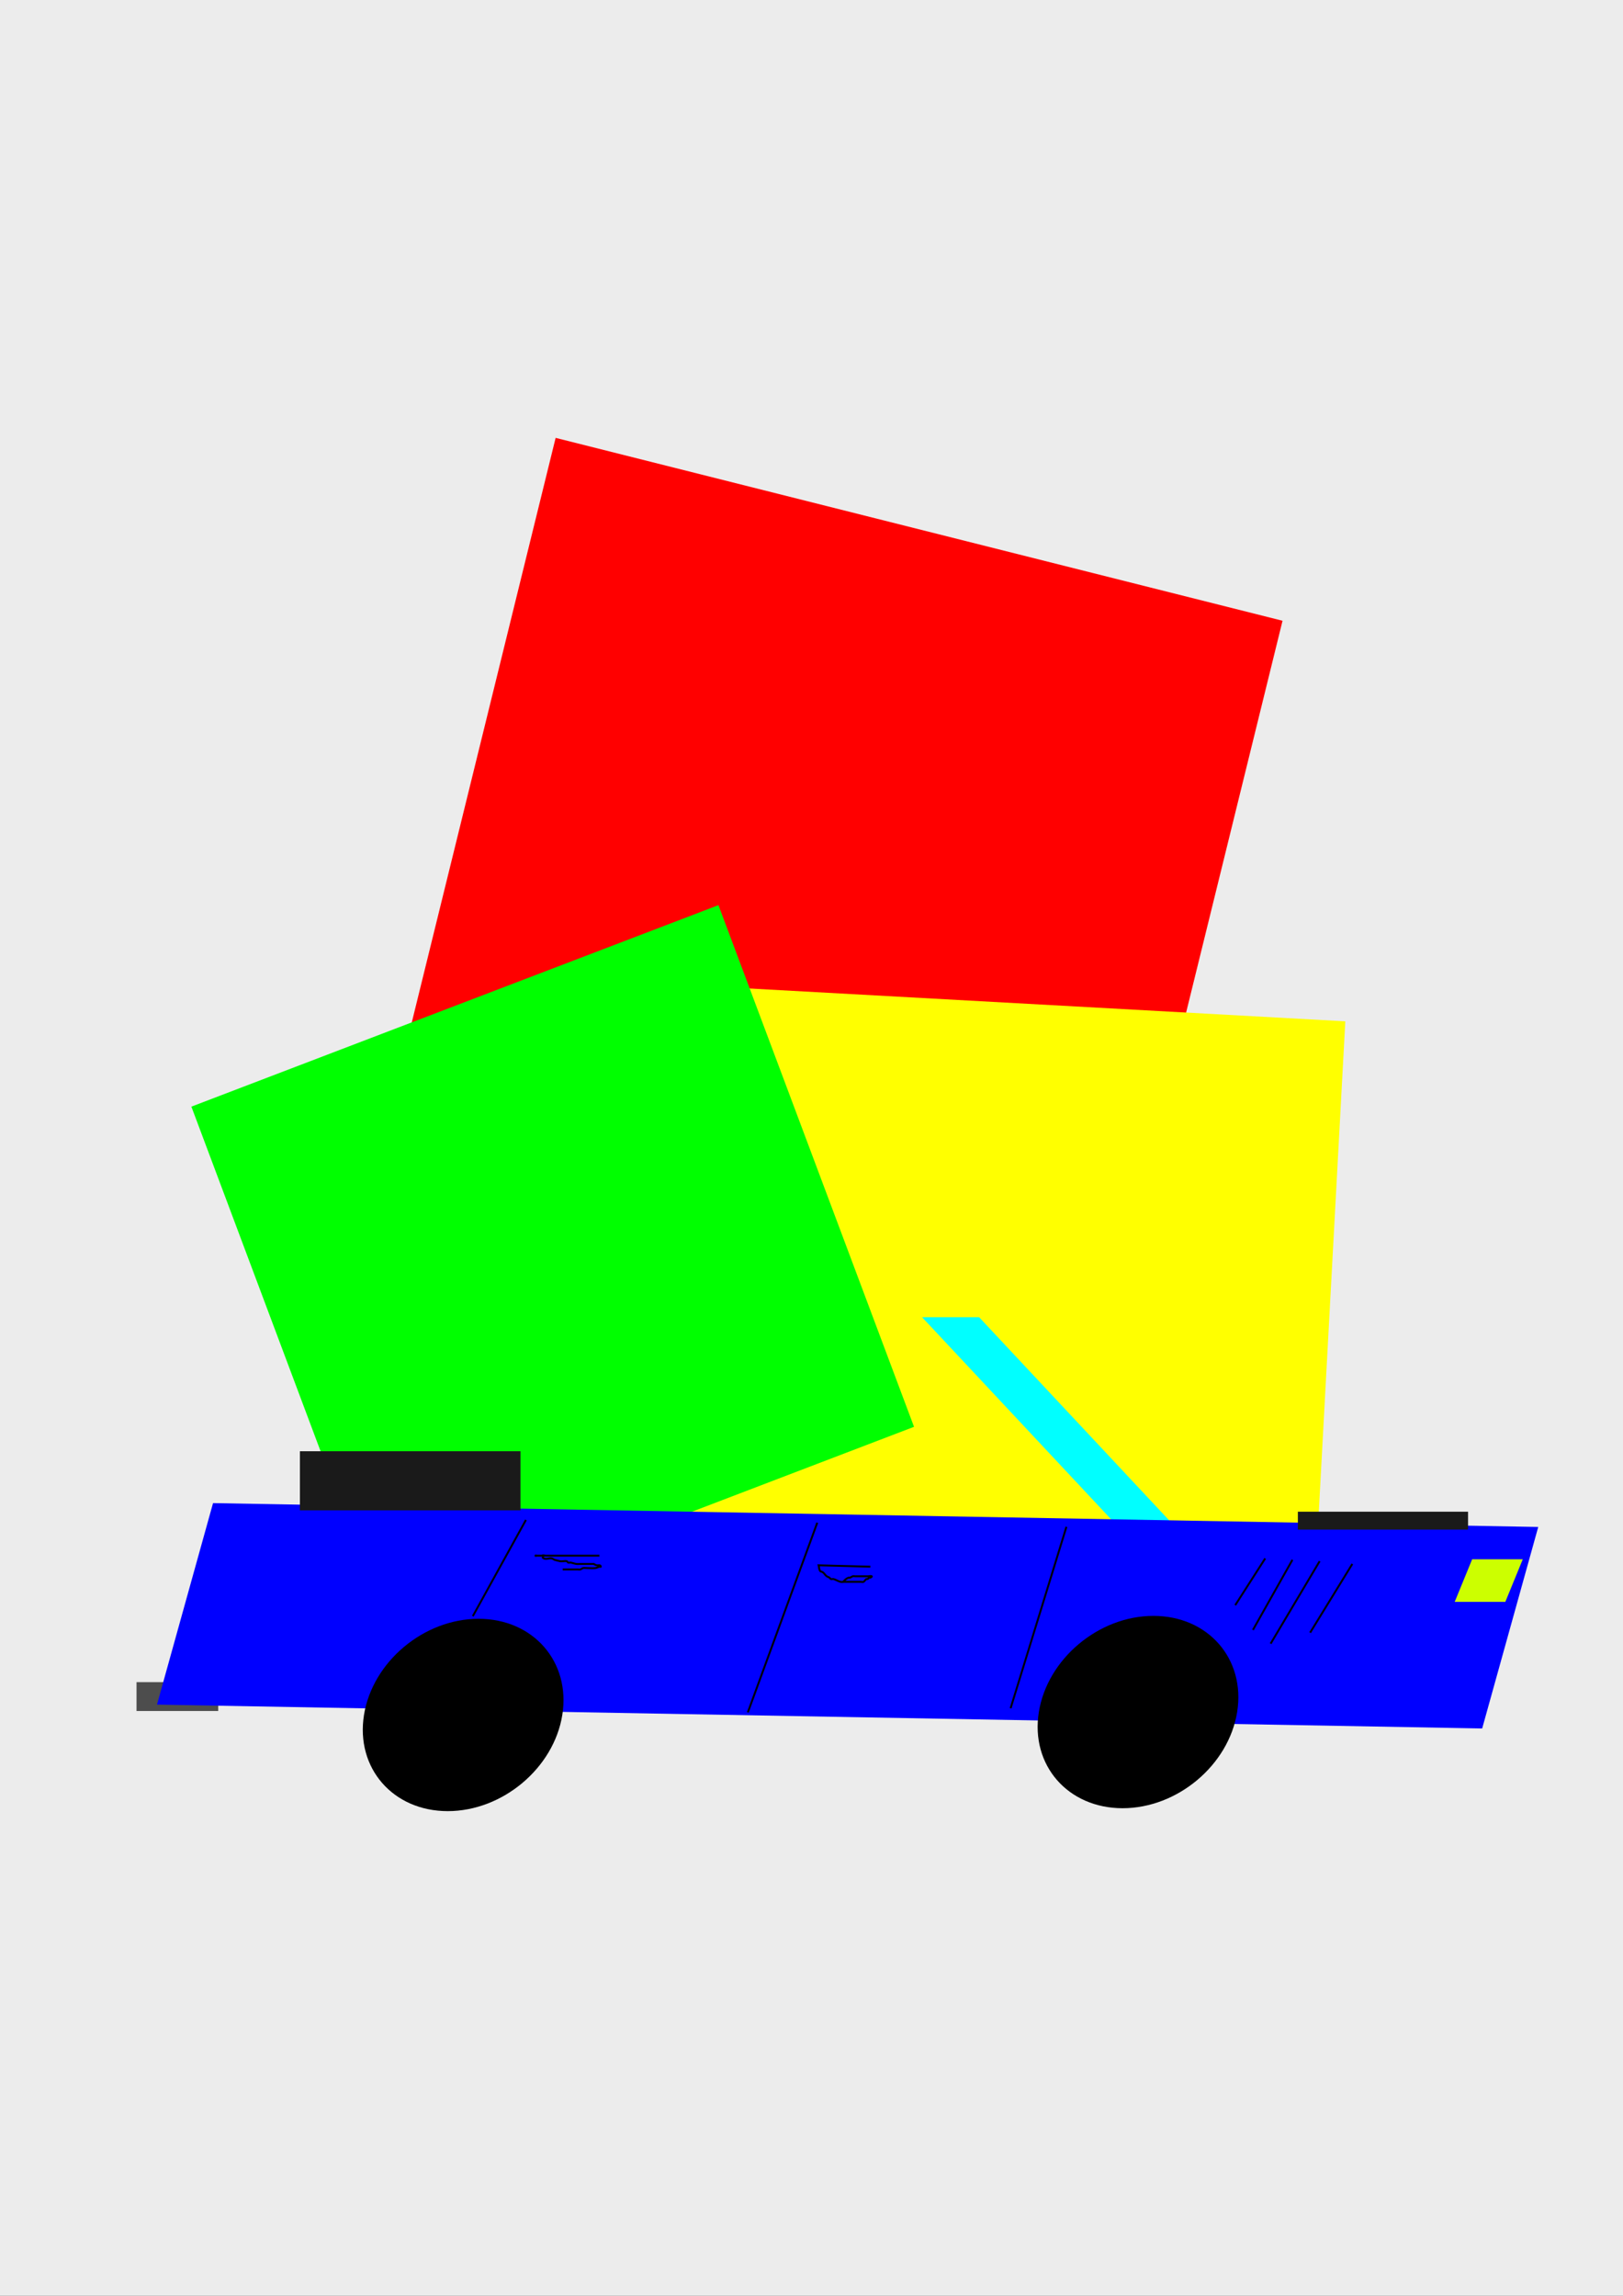 <?xml version="1.0" encoding="UTF-8" standalone="no"?>
<!-- Created with Inkscape (http://www.inkscape.org/) -->

<svg
   xmlns:dc="http://purl.org/dc/elements/1.1/"
   xmlns:cc="http://creativecommons.org/ns#"
   xmlns:rdf="http://www.w3.org/1999/02/22-rdf-syntax-ns#"
   xmlns:svg="http://www.w3.org/2000/svg"
   xmlns="http://www.w3.org/2000/svg"
   xmlns:sodipodi="http://sodipodi.sourceforge.net/DTD/sodipodi-0.dtd"
   xmlns:inkscape="http://www.inkscape.org/namespaces/inkscape"
   width="210mm"
   height="297mm"
   viewBox="0 0 744.094 1052.362"
   id="svg2"
   version="1.1"
   inkscape:version="0.91 r13725"
   sodipodi:docname="ontheroad.svg">
  <rect x="0" y="0" width="744.094" height="1052.362" fill="#333333" stroke="none"/>
  <defs
     id="defs4" />
  <sodipodi:namedview
     id="base"
     pagecolor="#ffffff"
     bordercolor="#666666"
     borderopacity="1.0"
     inkscape:pageopacity="0.0"
     inkscape:pageshadow="2"
     inkscape:zoom="0.42"
     inkscape:cx="350.43803"
     inkscape:cy="613.98015"
     inkscape:document-units="px"
     inkscape:current-layer="layer1"
     showgrid="false"
     inkscape:window-width="1072"
     inkscape:window-height="1833"
     inkscape:window-x="0"
     inkscape:window-y="0"
     inkscape:window-maximized="0" />
  <g
     inkscape:label="Layer 1"
     inkscape:groupmode="layer"
     id="layer1">
    <g
       id="g3363"
       transform="matrix(1.1,0,0,1.1,-43.139,-49.008)">
      <rect
         y="17.198"
         x="-122.832"
         height="1000"
         width="1000"
         id="rect3370"
         style="fill:#ececec" />
    </g>
    <rect
       style="fill:#ff0000"
       id="rect3407"
       width="343.572"
       height="352.623"
       x="295.266"
       y="132.512"
       transform="matrix(0.97,0.244,-0.239,0.971,0,0)" />
    <rect
       style="fill:#ffff00"
       id="rect3405"
       width="286.898"
       height="265.492"
       x="354.567"
       y="433.314"
       transform="matrix(0.998,0.055,-0.054,0.999,0,0)" />
    <rect
       style="fill:#00ff00"
       id="rect3403"
       width="258.717"
       height="255.481"
       x="-95.968"
       y="505.342"
       transform="matrix(0.934,-0.357,0.351,0.936,0,0)" />
    <rect
       style="fill:#4d4d4d"
       id="rect3347"
       width="37.451"
       height="13.23"
       x="62.595"
       y="771.064" />
    <rect
       style="fill:#00ffff"
       id="rect3345"
       width="26.16"
       height="182.855"
       x="-142.176"
       y="827.105"
       transform="matrix(1,0,0.683,0.73,0,0)" />
    <rect
       style="fill:#0000ff"
       id="rect3343"
       width="607.562"
       height="95.915"
       x="287.975"
       y="710.088"
       transform="matrix(1,0.018,-0.268,0.963,0,0)" />
    <ellipse
       style="fill:#000000"
       id="path3342"
       cx="338.178"
       cy="796.465"
       rx="45.461"
       ry="44.663"
       transform="matrix(1,0,-0.158,0.987,0,0)" />
    <ellipse
       style="fill:#000000"
       id="path3342-6"
       cx="647.363"
       cy="795.112"
       rx="45.461"
       ry="44.663"
       transform="matrix(1,0,-0.158,0.987,0,0)"
       inkscape:transform-center-x="5.2964086"
       inkscape:transform-center-y="7.1274824" />
    <rect
       style="fill:#ccff00"
       id="rect3351"
       width="23.207"
       height="21.106"
       x="967.789"
       y="772.692"
       transform="matrix(1,0,-0.379,0.925,0,0)" />
    <rect
       style="fill:#1a1a1a"
       id="rect3353"
       width="78.024"
       height="8.19"
       x="595.029"
       y="692.945" />
    <rect
       style="fill:#1a1a1a"
       id="rect3355"
       width="101.119"
       height="27.089"
       x="137.498"
       y="665.226" />
    <path
       style="fill:none;fill-rule:evenodd;stroke:#000000;stroke-width:0.878px;stroke-linecap:butt;stroke-linejoin:miter;stroke-opacity:1"
       d="M 488.917,699.875 463.325,783.034"
       id="path3375"
       inkscape:connector-curvature="0" />
    <path
       style="fill:none;fill-rule:evenodd;stroke:#000000;stroke-width:0.878px;stroke-linecap:butt;stroke-linejoin:miter;stroke-opacity:1"
       d="m 374.69,697.985 -31.834,86.938"
       id="path3377"
       inkscape:connector-curvature="0" />
    <path
       style="fill:none;fill-rule:evenodd;stroke:#000000;stroke-width:0.878px;stroke-linecap:butt;stroke-linejoin:miter;stroke-opacity:1"
       d="m 399.034,718.145 -23.719,-0.63 c 0.208,0.84 0.183,1.778 0.624,2.52 0.239,0.403 0.861,0.37 1.248,0.63 0.72,0.485 1.152,1.405 1.873,1.89 0.387,0.26 0.861,0.37 1.248,0.63 0.245,0.165 0.345,0.536 0.624,0.63 0.395,0.133 0.848,-0.115 1.248,0 1.077,0.311 2.034,0.986 3.121,1.26 0.606,0.153 1.248,0 1.873,0 1.248,0 2.497,0 3.745,0 1.248,0 2.497,0 3.745,0 0.416,0 0.876,0.188 1.248,0 0.526,-0.266 0.759,-0.931 1.248,-1.26 0.173,-0.116 0.438,0.094 0.624,0 0.263,-0.133 0.361,-0.497 0.624,-0.63 0.186,-0.094 0.438,0.094 0.624,0 0.263,-0.133 0.887,-0.497 0.624,-0.63 -0.558,-0.282 -1.248,0 -1.873,0 -0.832,0 -1.665,0 -2.497,0 -1.04,0 -2.081,0 -3.121,0 -0.416,0 -0.854,-0.133 -1.248,0 -0.441,0.148 -0.807,0.481 -1.248,0.63 -0.197,0.066 -0.427,-0.066 -0.624,0 -1.142,0.384 -1.693,1.079 -2.497,1.89"
       id="path3381"
       inkscape:connector-curvature="0" />
    <path
       style="fill:none;fill-rule:evenodd;stroke:#000000;stroke-width:0.878px;stroke-linecap:butt;stroke-linejoin:miter;stroke-opacity:1"
       d="m 241.114,696.725 -24.343,44.099"
       id="path3383"
       inkscape:connector-curvature="0" />
    <path
       style="fill:none;fill-rule:evenodd;stroke:#000000;stroke-width:0.878px;stroke-linecap:butt;stroke-linejoin:miter;stroke-opacity:1"
       d="m 274.82,713.105 c -3.329,0 -6.658,0 -9.987,0 -4.161,0 -8.323,0 -12.484,0 -0.832,0 -1.665,0 -2.497,0 -0.416,0 -1.248,0.42 -1.248,0 0,-0.42 1.665,0 1.248,0 -1.248,0 -2.497,0 -3.745,0 -0.208,0 -0.624,0.21 -0.624,0 0,-0.21 0.416,0 0.624,0"
       id="path3385"
       inkscape:connector-curvature="0" />
    <path
       style="fill:none;fill-rule:evenodd;stroke:#000000;stroke-width:0.878px;stroke-linecap:butt;stroke-linejoin:miter;stroke-opacity:1"
       d="m 248.604,713.735 c 1.28,1.631 2.942,0.27 4.369,0.63 0.451,0.114 0.832,0.42 1.248,0.63 0.832,0.21 1.656,0.46 2.497,0.63 1,0.202 2.121,-0.202 3.121,0 0.289,0.058 0.361,0.497 0.624,0.63 0.372,0.188 0.84,-0.082 1.248,0 0.841,0.17 1.648,0.508 2.497,0.63 0.618,0.089 1.248,0 1.873,0 1.873,0 3.745,0 5.618,0 1.41,0 -0.279,-0.094 1.873,0.63 0.441,0.148 1.873,-0.409 1.873,0.63 0,0.21 -0.422,-0.051 -0.624,0 -0.638,0.161 -1.219,0.557 -1.873,0.63 -1.241,0.139 -2.497,0 -3.745,0 -0.624,0 -1.26,-0.124 -1.873,0 -0.456,0.092 -0.797,0.516 -1.248,0.63 -0.404,0.102 -0.832,0 -1.248,0 -0.416,0 -0.832,0 -1.248,0 -1.456,0 -2.913,0 -4.369,0 -0.416,0 -0.832,0 -1.248,0"
       id="path3389"
       inkscape:connector-curvature="0" />
    <path
       style="fill:none;fill-rule:evenodd;stroke:#000000;stroke-width:0.878px;stroke-linecap:butt;stroke-linejoin:miter;stroke-opacity:1"
       d="m 580.049,714.365 -13.732,21.42"
       id="path3393"
       inkscape:connector-curvature="0" />
    <path
       style="fill:none;fill-rule:evenodd;stroke:#000000;stroke-width:0.878px;stroke-linecap:butt;stroke-linejoin:miter;stroke-opacity:1"
       d="m 574.431,747.124 18.102,-32.129"
       id="path3395"
       inkscape:connector-curvature="0" />
    <path
       style="fill:none;fill-rule:evenodd;stroke:#000000;stroke-width:0.878px;stroke-linecap:butt;stroke-linejoin:miter;stroke-opacity:1"
       d="m 605.016,715.625 -22.471,37.799"
       id="path3397"
       inkscape:connector-curvature="0" />
    <path
       style="fill:none;fill-rule:evenodd;stroke:#000000;stroke-width:0.878px;stroke-linecap:butt;stroke-linejoin:miter;stroke-opacity:1"
       d="m 600.647,748.384 19.35,-31.499"
       id="path3401"
       inkscape:connector-curvature="0" />
  </g>
</svg>
